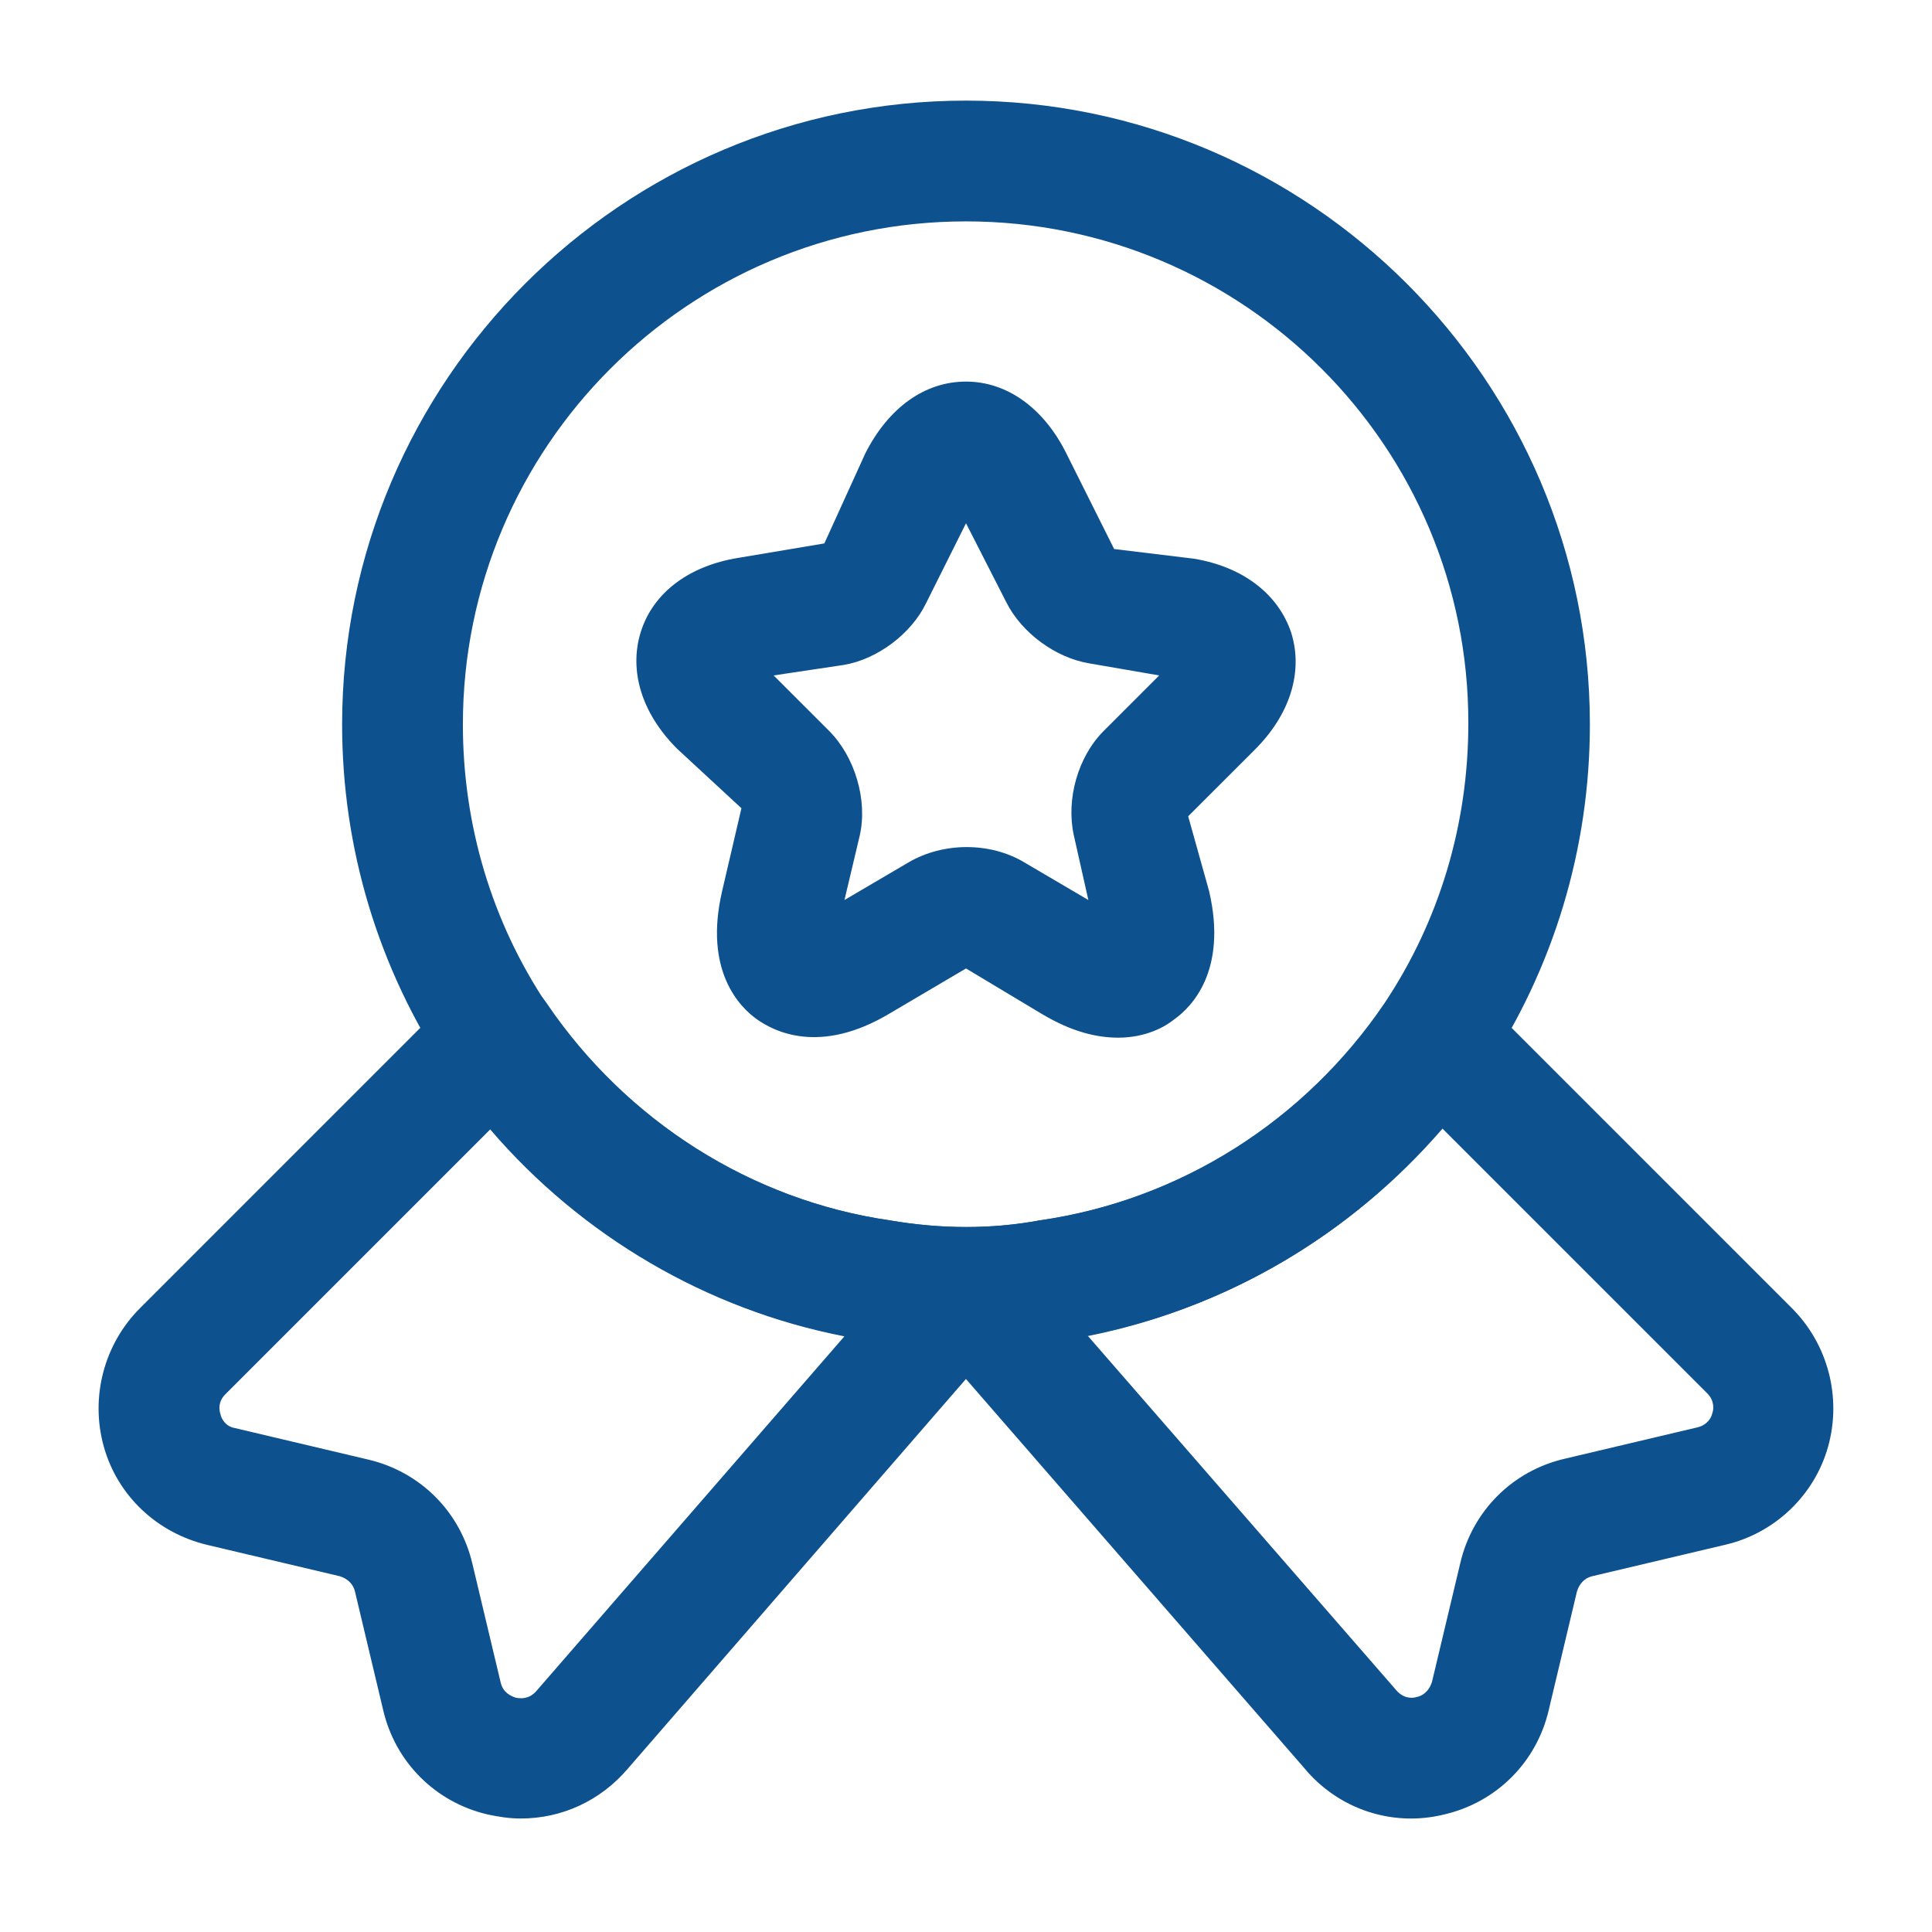 <svg width="63" height="63" viewBox="0 0 63 63" fill="none" xmlns="http://www.w3.org/2000/svg">
<path d="M31.5 43.969C30.45 43.969 29.4 43.89 28.402 43.706C22.837 42.892 17.771 39.69 14.569 34.939C12.338 31.579 11.156 27.668 11.156 23.625C11.156 12.416 20.291 3.281 31.5 3.281C42.709 3.281 51.844 12.416 51.844 23.625C51.844 27.668 50.663 31.579 48.431 34.939C45.203 39.716 40.136 42.892 34.519 43.733C33.6 43.89 32.55 43.969 31.5 43.969ZM31.5 7.219C22.444 7.219 15.094 14.569 15.094 23.625C15.094 26.906 16.039 30.056 17.824 32.734C20.422 36.566 24.491 39.139 29.006 39.795C30.686 40.084 32.34 40.084 33.889 39.795C38.483 39.139 42.551 36.54 45.15 32.708C46.935 30.03 47.88 26.88 47.88 23.599C47.906 14.569 40.556 7.219 31.5 7.219Z" fill="#0E518F"/>
<path d="M16.982 59.299C16.615 59.299 16.273 59.247 15.906 59.168C14.2 58.774 12.887 57.462 12.493 55.756L11.575 51.897C11.522 51.661 11.338 51.477 11.076 51.398L6.745 50.374C5.117 49.981 3.831 48.773 3.385 47.172C2.938 45.571 3.385 43.838 4.566 42.657L14.803 32.419C15.223 31.999 15.801 31.789 16.378 31.842C16.956 31.894 17.481 32.209 17.822 32.708C20.421 36.541 24.49 39.139 29.031 39.796C30.711 40.084 32.365 40.084 33.913 39.796C38.507 39.139 42.576 36.541 45.175 32.708C45.49 32.209 46.041 31.894 46.618 31.842C47.196 31.789 47.773 31.999 48.194 32.419L58.431 42.657C59.612 43.838 60.059 45.571 59.612 47.172C59.166 48.773 57.853 50.007 56.252 50.374L51.921 51.398C51.685 51.451 51.501 51.634 51.422 51.897L50.504 55.756C50.11 57.462 48.797 58.774 47.091 59.168C45.385 59.588 43.626 58.984 42.523 57.646L31.498 44.967L20.474 57.672C19.581 58.722 18.321 59.299 16.982 59.299ZM15.985 36.829L7.348 45.466C7.112 45.702 7.138 45.964 7.191 46.122C7.217 46.253 7.348 46.516 7.663 46.568L11.995 47.592C13.701 47.986 15.014 49.298 15.407 51.004L16.326 54.863C16.405 55.204 16.667 55.309 16.825 55.362C16.982 55.388 17.245 55.414 17.481 55.152L27.535 43.576C23.072 42.709 18.977 40.321 15.985 36.829ZM35.462 43.549L45.516 55.099C45.752 55.388 46.041 55.388 46.199 55.336C46.356 55.309 46.592 55.178 46.697 54.837L47.616 50.978C48.01 49.272 49.322 47.959 51.029 47.566L55.36 46.542C55.675 46.463 55.806 46.227 55.832 46.096C55.885 45.964 55.911 45.676 55.675 45.439L47.038 36.803C44.02 40.294 39.951 42.683 35.462 43.549Z" fill="#0E518F"/>
<path d="M36.462 33.837C35.779 33.837 34.965 33.653 33.994 33.076L31.5 31.58L29.007 33.05C26.723 34.415 25.227 33.627 24.675 33.233C24.124 32.84 22.943 31.658 23.547 29.06L24.177 26.356L22.077 24.413C20.922 23.258 20.502 21.867 20.895 20.607C21.289 19.347 22.444 18.455 24.072 18.192L26.881 17.72L28.219 14.78C28.98 13.283 30.162 12.443 31.5 12.443C32.839 12.443 34.047 13.31 34.782 14.806L36.331 17.903L38.929 18.218C40.531 18.481 41.685 19.373 42.105 20.633C42.499 21.893 42.079 23.285 40.924 24.44L38.745 26.618L39.428 29.06C40.032 31.658 38.85 32.84 38.299 33.233C38.011 33.47 37.38 33.837 36.462 33.837ZM25.227 22.025L27.038 23.836C27.878 24.676 28.298 26.093 28.035 27.248L27.537 29.348L29.637 28.115C30.765 27.458 32.288 27.458 33.391 28.115L35.49 29.348L35.018 27.248C34.755 26.067 35.149 24.676 35.989 23.836L37.8 22.025L35.517 21.631C34.414 21.447 33.312 20.633 32.813 19.636L31.5 17.063L30.188 19.688C29.715 20.66 28.613 21.5 27.511 21.683L25.227 22.025Z" fill="#0E518F"/>
</svg>
